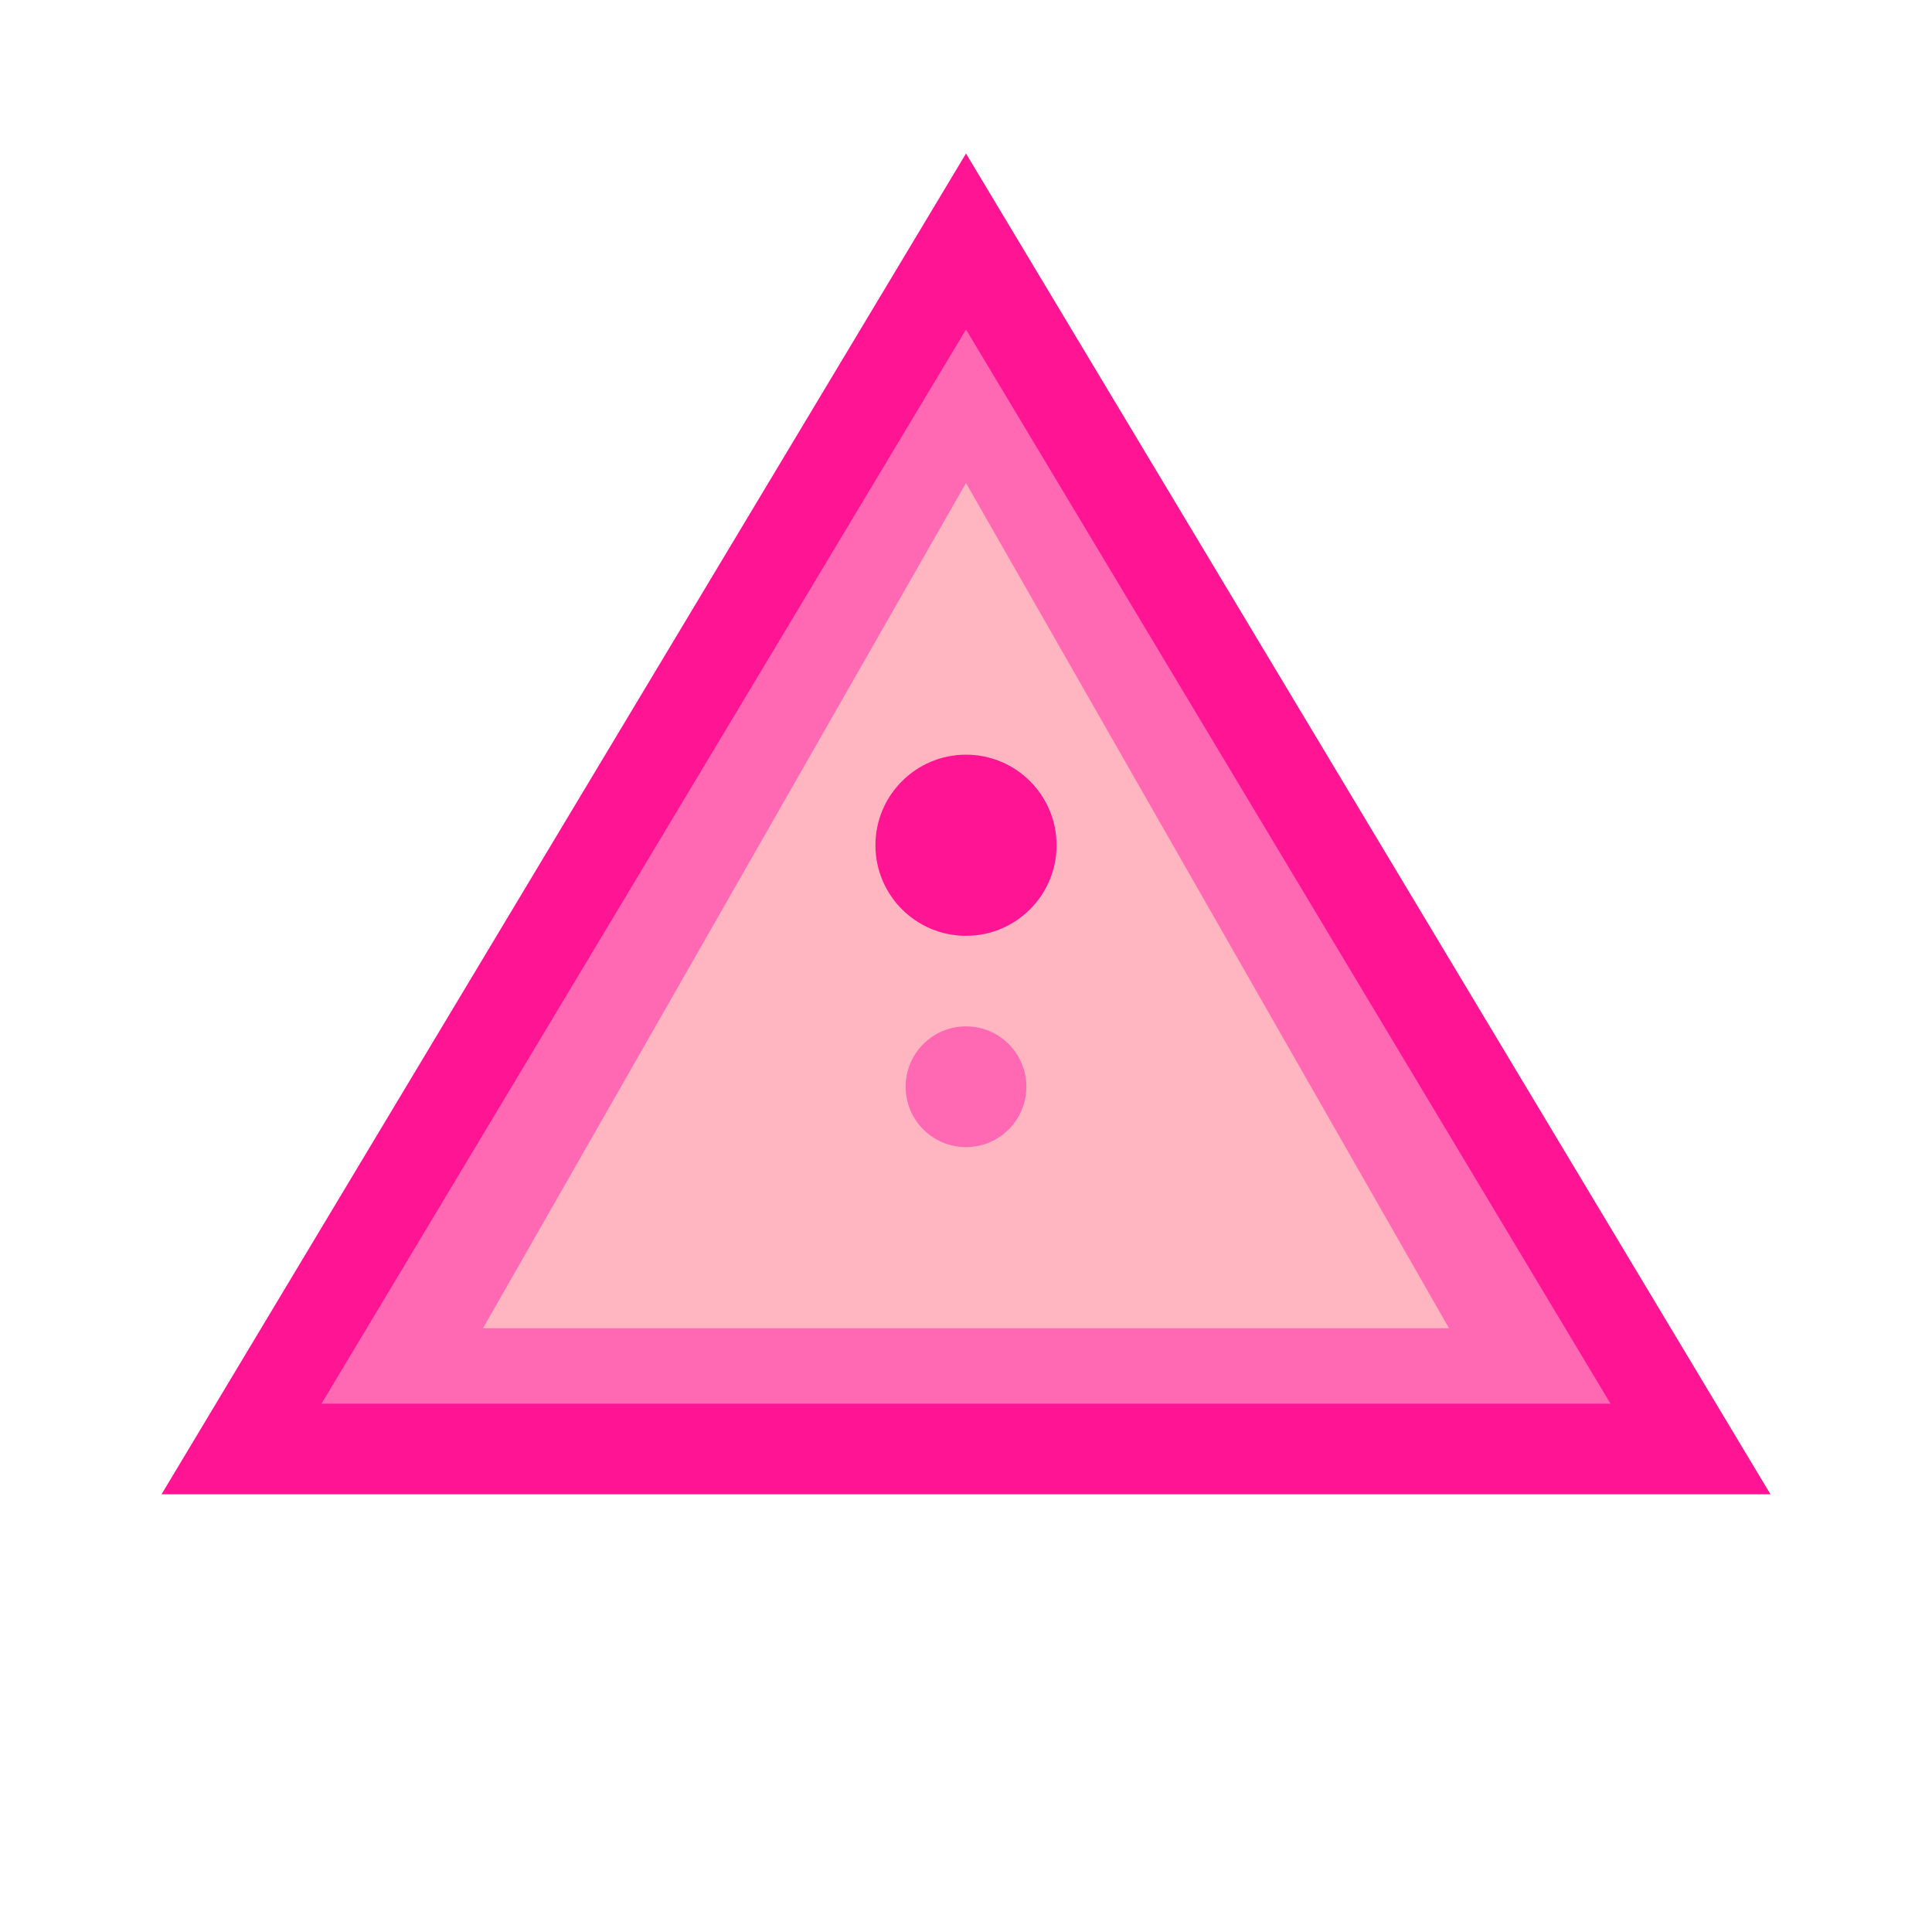 <svg width="32" height="32" viewBox="0 0 32 32" fill="none" xmlns="http://www.w3.org/2000/svg">
  <!-- Squid Game Triangle Shape in Pink -->
  <path d="M16 4L28 24H4L16 4Z" fill="#FF69B4" stroke="#FF1493" stroke-width="1.5"/>
  
  <!-- Inner triangle for depth -->
  <path d="M16 8L24 22H8L16 8Z" fill="#FFB6C1"/>
  
  <!-- Small decorative elements -->
  <circle cx="16" cy="14" r="1.5" fill="#FF1493"/>
  <circle cx="16" cy="18" r="1" fill="#FF69B4"/>
</svg>
